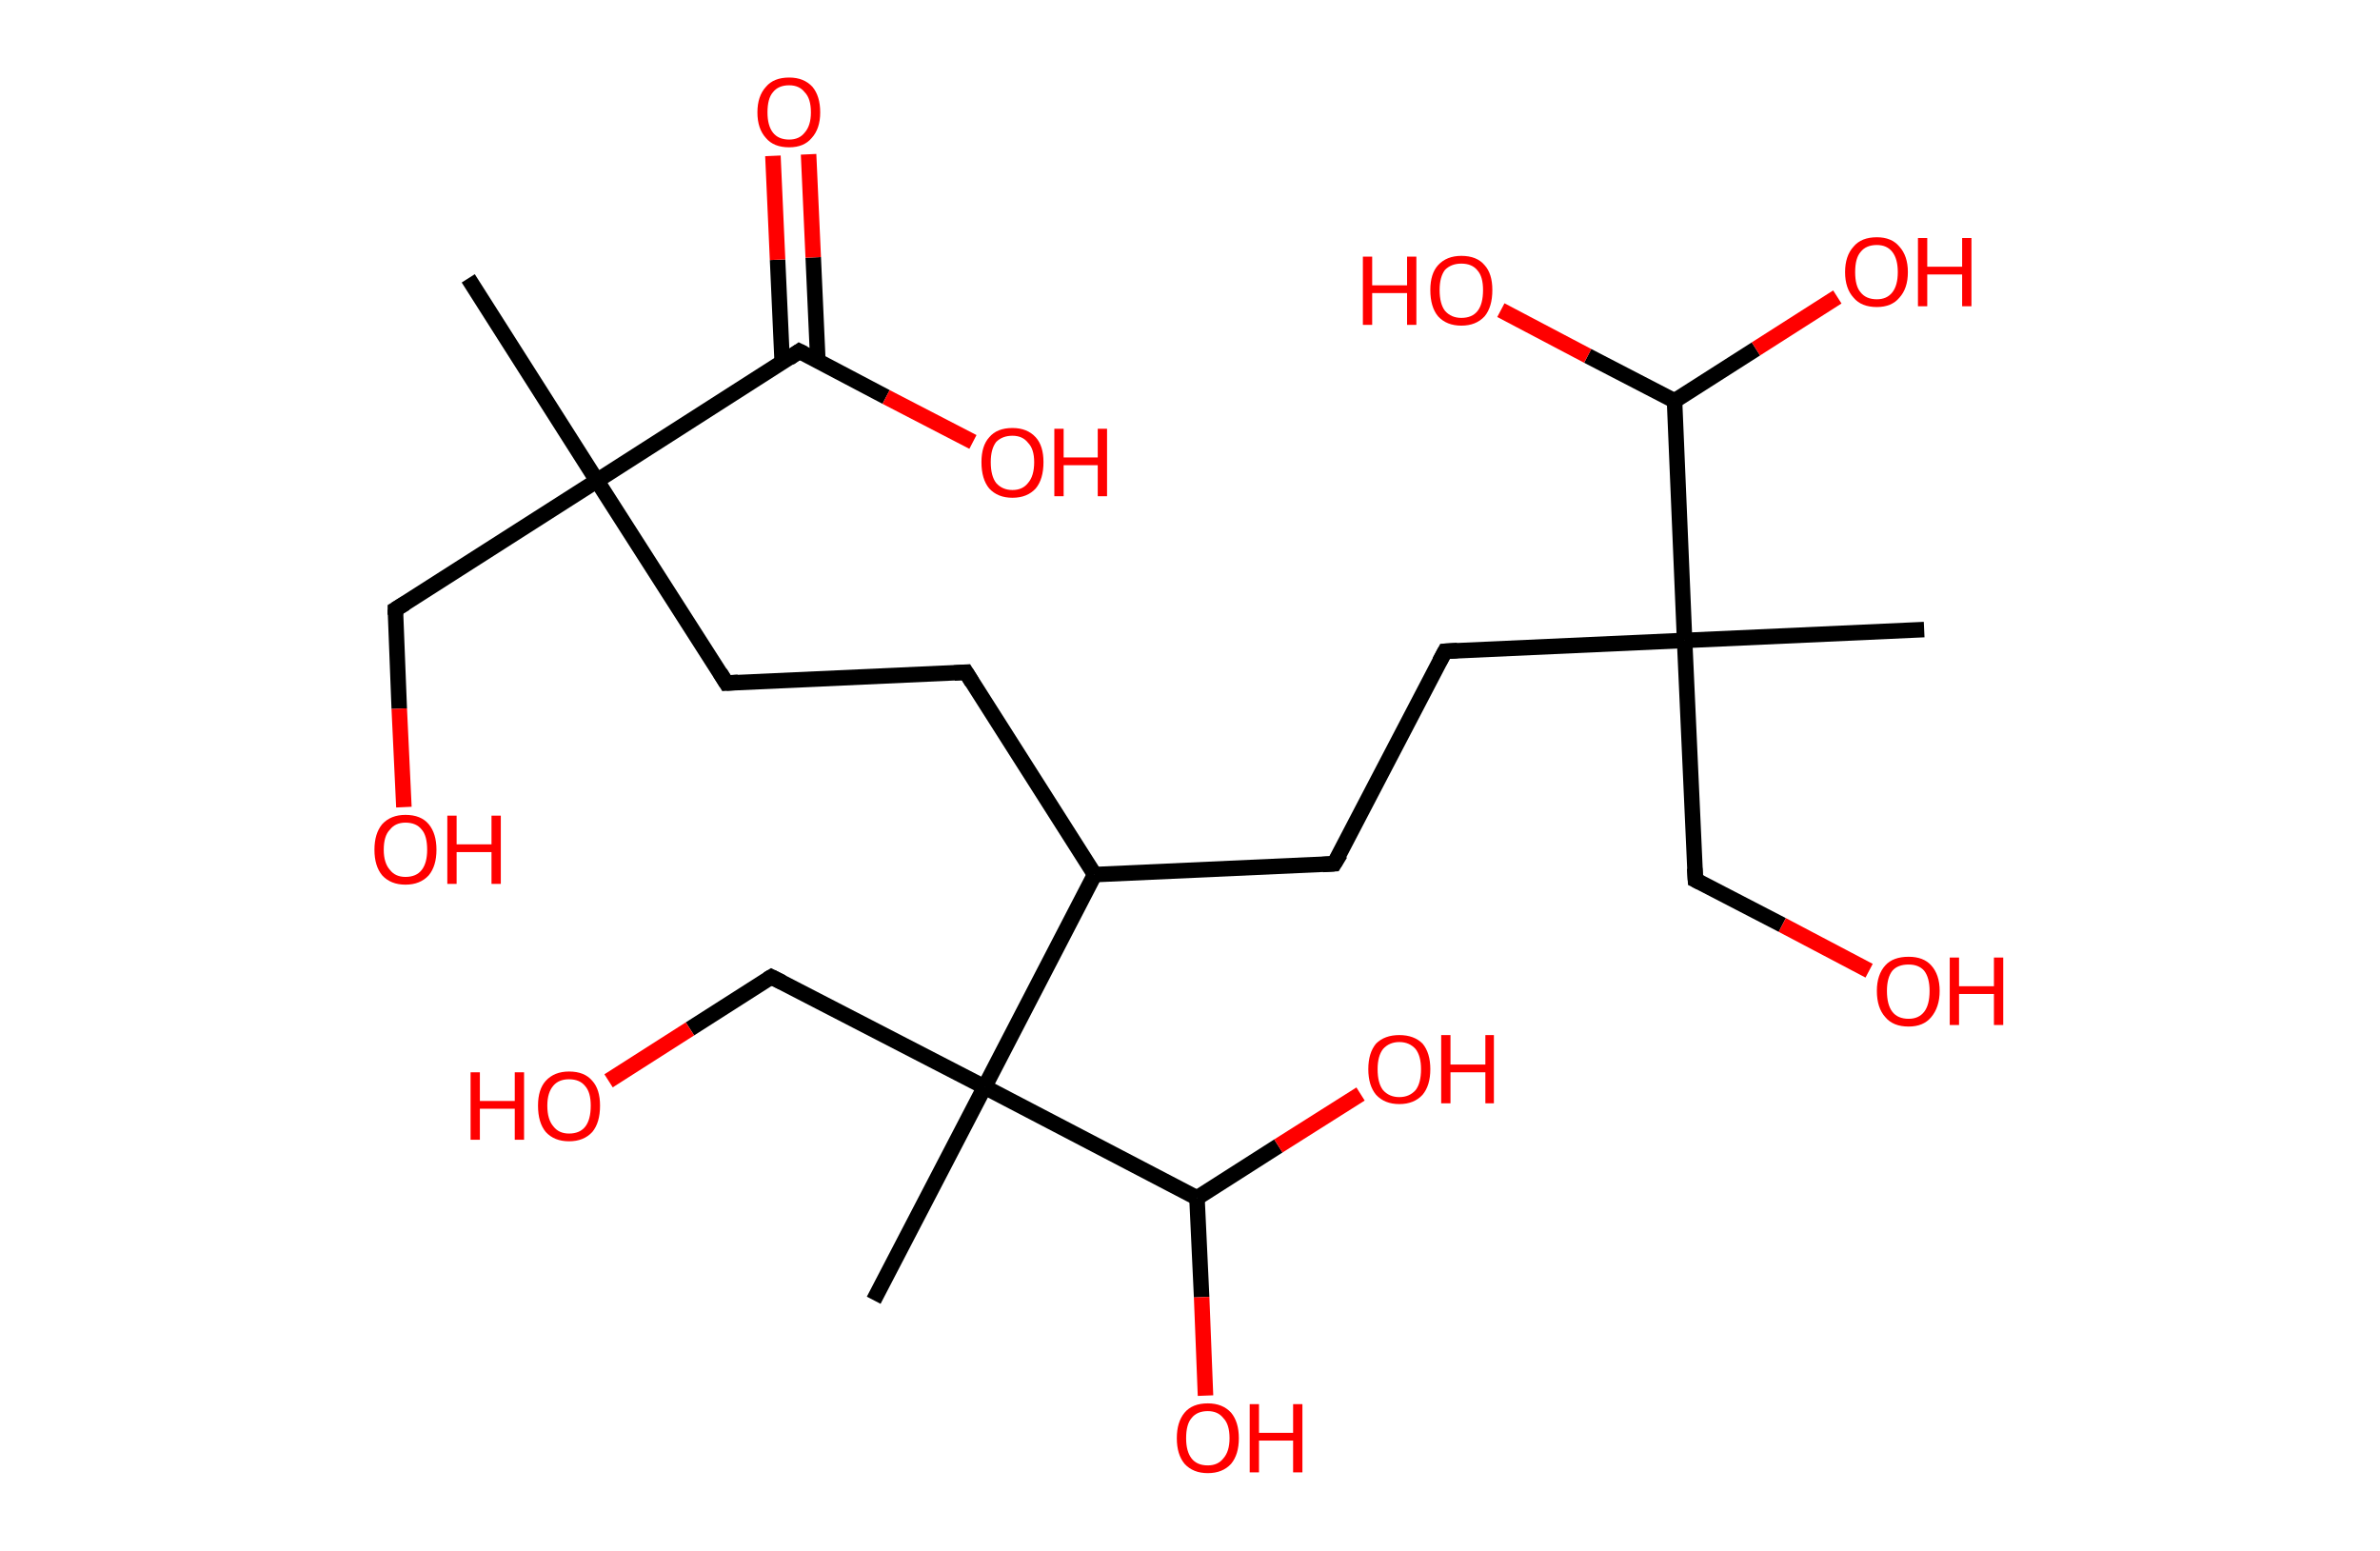 <?xml version='1.0' encoding='ASCII' standalone='yes'?>
<svg xmlns="http://www.w3.org/2000/svg" xmlns:rdkit="http://www.rdkit.org/xml" xmlns:xlink="http://www.w3.org/1999/xlink" version="1.1" baseProfile="full" xml:space="preserve" width="307px" height="200px" viewBox="0 0 307 200">
<!-- END OF HEADER -->
<rect style="opacity:1.0;fill:#FFFFFF;stroke:none" width="307.0" height="200.0" x="0.0" y="0.0"> </rect>
<path class="bond-0 atom-0 atom-1" d="M 60.4,35.9 L 77.0,62.0" style="fill:none;fill-rule:evenodd;stroke:#000000;stroke-width:2.0px;stroke-linecap:butt;stroke-linejoin:miter;stroke-opacity:1"/>
<path class="bond-1 atom-1 atom-2" d="M 77.0,62.0 L 51.0,78.6" style="fill:none;fill-rule:evenodd;stroke:#000000;stroke-width:2.0px;stroke-linecap:butt;stroke-linejoin:miter;stroke-opacity:1"/>
<path class="bond-2 atom-2 atom-3" d="M 51.0,78.6 L 51.5,91.4" style="fill:none;fill-rule:evenodd;stroke:#000000;stroke-width:2.0px;stroke-linecap:butt;stroke-linejoin:miter;stroke-opacity:1"/>
<path class="bond-2 atom-2 atom-3" d="M 51.5,91.4 L 52.1,104.1" style="fill:none;fill-rule:evenodd;stroke:#FF0000;stroke-width:2.0px;stroke-linecap:butt;stroke-linejoin:miter;stroke-opacity:1"/>
<path class="bond-3 atom-1 atom-4" d="M 77.0,62.0 L 93.7,88.1" style="fill:none;fill-rule:evenodd;stroke:#000000;stroke-width:2.0px;stroke-linecap:butt;stroke-linejoin:miter;stroke-opacity:1"/>
<path class="bond-4 atom-4 atom-5" d="M 93.7,88.1 L 124.6,86.7" style="fill:none;fill-rule:evenodd;stroke:#000000;stroke-width:2.0px;stroke-linecap:butt;stroke-linejoin:miter;stroke-opacity:1"/>
<path class="bond-5 atom-5 atom-6" d="M 124.6,86.7 L 141.2,112.8" style="fill:none;fill-rule:evenodd;stroke:#000000;stroke-width:2.0px;stroke-linecap:butt;stroke-linejoin:miter;stroke-opacity:1"/>
<path class="bond-6 atom-6 atom-7" d="M 141.2,112.8 L 172.1,111.4" style="fill:none;fill-rule:evenodd;stroke:#000000;stroke-width:2.0px;stroke-linecap:butt;stroke-linejoin:miter;stroke-opacity:1"/>
<path class="bond-7 atom-7 atom-8" d="M 172.1,111.4 L 186.4,84.0" style="fill:none;fill-rule:evenodd;stroke:#000000;stroke-width:2.0px;stroke-linecap:butt;stroke-linejoin:miter;stroke-opacity:1"/>
<path class="bond-8 atom-8 atom-9" d="M 186.4,84.0 L 217.3,82.6" style="fill:none;fill-rule:evenodd;stroke:#000000;stroke-width:2.0px;stroke-linecap:butt;stroke-linejoin:miter;stroke-opacity:1"/>
<path class="bond-9 atom-9 atom-10" d="M 217.3,82.6 L 248.2,81.2" style="fill:none;fill-rule:evenodd;stroke:#000000;stroke-width:2.0px;stroke-linecap:butt;stroke-linejoin:miter;stroke-opacity:1"/>
<path class="bond-10 atom-9 atom-11" d="M 217.3,82.6 L 218.7,113.5" style="fill:none;fill-rule:evenodd;stroke:#000000;stroke-width:2.0px;stroke-linecap:butt;stroke-linejoin:miter;stroke-opacity:1"/>
<path class="bond-11 atom-11 atom-12" d="M 218.7,113.5 L 229.9,119.3" style="fill:none;fill-rule:evenodd;stroke:#000000;stroke-width:2.0px;stroke-linecap:butt;stroke-linejoin:miter;stroke-opacity:1"/>
<path class="bond-11 atom-11 atom-12" d="M 229.9,119.3 L 241.1,125.2" style="fill:none;fill-rule:evenodd;stroke:#FF0000;stroke-width:2.0px;stroke-linecap:butt;stroke-linejoin:miter;stroke-opacity:1"/>
<path class="bond-12 atom-9 atom-13" d="M 217.3,82.6 L 216.0,51.7" style="fill:none;fill-rule:evenodd;stroke:#000000;stroke-width:2.0px;stroke-linecap:butt;stroke-linejoin:miter;stroke-opacity:1"/>
<path class="bond-13 atom-13 atom-14" d="M 216.0,51.7 L 226.5,45.0" style="fill:none;fill-rule:evenodd;stroke:#000000;stroke-width:2.0px;stroke-linecap:butt;stroke-linejoin:miter;stroke-opacity:1"/>
<path class="bond-13 atom-13 atom-14" d="M 226.5,45.0 L 237.0,38.3" style="fill:none;fill-rule:evenodd;stroke:#FF0000;stroke-width:2.0px;stroke-linecap:butt;stroke-linejoin:miter;stroke-opacity:1"/>
<path class="bond-14 atom-13 atom-15" d="M 216.0,51.7 L 204.8,45.9" style="fill:none;fill-rule:evenodd;stroke:#000000;stroke-width:2.0px;stroke-linecap:butt;stroke-linejoin:miter;stroke-opacity:1"/>
<path class="bond-14 atom-13 atom-15" d="M 204.8,45.9 L 193.6,40.0" style="fill:none;fill-rule:evenodd;stroke:#FF0000;stroke-width:2.0px;stroke-linecap:butt;stroke-linejoin:miter;stroke-opacity:1"/>
<path class="bond-15 atom-6 atom-16" d="M 141.2,112.8 L 127.0,140.2" style="fill:none;fill-rule:evenodd;stroke:#000000;stroke-width:2.0px;stroke-linecap:butt;stroke-linejoin:miter;stroke-opacity:1"/>
<path class="bond-16 atom-16 atom-17" d="M 127.0,140.2 L 112.7,167.7" style="fill:none;fill-rule:evenodd;stroke:#000000;stroke-width:2.0px;stroke-linecap:butt;stroke-linejoin:miter;stroke-opacity:1"/>
<path class="bond-17 atom-16 atom-18" d="M 127.0,140.2 L 99.5,126.0" style="fill:none;fill-rule:evenodd;stroke:#000000;stroke-width:2.0px;stroke-linecap:butt;stroke-linejoin:miter;stroke-opacity:1"/>
<path class="bond-18 atom-18 atom-19" d="M 99.5,126.0 L 89.0,132.7" style="fill:none;fill-rule:evenodd;stroke:#000000;stroke-width:2.0px;stroke-linecap:butt;stroke-linejoin:miter;stroke-opacity:1"/>
<path class="bond-18 atom-18 atom-19" d="M 89.0,132.7 L 78.5,139.4" style="fill:none;fill-rule:evenodd;stroke:#FF0000;stroke-width:2.0px;stroke-linecap:butt;stroke-linejoin:miter;stroke-opacity:1"/>
<path class="bond-19 atom-16 atom-20" d="M 127.0,140.2 L 154.4,154.5" style="fill:none;fill-rule:evenodd;stroke:#000000;stroke-width:2.0px;stroke-linecap:butt;stroke-linejoin:miter;stroke-opacity:1"/>
<path class="bond-20 atom-20 atom-21" d="M 154.4,154.5 L 155.0,167.3" style="fill:none;fill-rule:evenodd;stroke:#000000;stroke-width:2.0px;stroke-linecap:butt;stroke-linejoin:miter;stroke-opacity:1"/>
<path class="bond-20 atom-20 atom-21" d="M 155.0,167.3 L 155.5,180.0" style="fill:none;fill-rule:evenodd;stroke:#FF0000;stroke-width:2.0px;stroke-linecap:butt;stroke-linejoin:miter;stroke-opacity:1"/>
<path class="bond-21 atom-20 atom-22" d="M 154.4,154.5 L 164.9,147.8" style="fill:none;fill-rule:evenodd;stroke:#000000;stroke-width:2.0px;stroke-linecap:butt;stroke-linejoin:miter;stroke-opacity:1"/>
<path class="bond-21 atom-20 atom-22" d="M 164.9,147.8 L 175.5,141.1" style="fill:none;fill-rule:evenodd;stroke:#FF0000;stroke-width:2.0px;stroke-linecap:butt;stroke-linejoin:miter;stroke-opacity:1"/>
<path class="bond-22 atom-1 atom-23" d="M 77.0,62.0 L 103.1,45.3" style="fill:none;fill-rule:evenodd;stroke:#000000;stroke-width:2.0px;stroke-linecap:butt;stroke-linejoin:miter;stroke-opacity:1"/>
<path class="bond-23 atom-23 atom-24" d="M 105.5,46.6 L 104.9,33.2" style="fill:none;fill-rule:evenodd;stroke:#000000;stroke-width:2.0px;stroke-linecap:butt;stroke-linejoin:miter;stroke-opacity:1"/>
<path class="bond-23 atom-23 atom-24" d="M 104.9,33.2 L 104.3,19.9" style="fill:none;fill-rule:evenodd;stroke:#FF0000;stroke-width:2.0px;stroke-linecap:butt;stroke-linejoin:miter;stroke-opacity:1"/>
<path class="bond-23 atom-23 atom-24" d="M 100.9,46.8 L 100.3,33.5" style="fill:none;fill-rule:evenodd;stroke:#000000;stroke-width:2.0px;stroke-linecap:butt;stroke-linejoin:miter;stroke-opacity:1"/>
<path class="bond-23 atom-23 atom-24" d="M 100.3,33.5 L 99.7,20.1" style="fill:none;fill-rule:evenodd;stroke:#FF0000;stroke-width:2.0px;stroke-linecap:butt;stroke-linejoin:miter;stroke-opacity:1"/>
<path class="bond-24 atom-23 atom-25" d="M 103.1,45.3 L 114.3,51.2" style="fill:none;fill-rule:evenodd;stroke:#000000;stroke-width:2.0px;stroke-linecap:butt;stroke-linejoin:miter;stroke-opacity:1"/>
<path class="bond-24 atom-23 atom-25" d="M 114.3,51.2 L 125.5,57.0" style="fill:none;fill-rule:evenodd;stroke:#FF0000;stroke-width:2.0px;stroke-linecap:butt;stroke-linejoin:miter;stroke-opacity:1"/>
<path d="M 52.3,77.8 L 51.0,78.6 L 51.0,79.3" style="fill:none;stroke:#000000;stroke-width:2.0px;stroke-linecap:butt;stroke-linejoin:miter;stroke-opacity:1;"/>
<path d="M 92.9,86.8 L 93.7,88.1 L 95.2,88.0" style="fill:none;stroke:#000000;stroke-width:2.0px;stroke-linecap:butt;stroke-linejoin:miter;stroke-opacity:1;"/>
<path d="M 123.1,86.8 L 124.6,86.7 L 125.4,88.0" style="fill:none;stroke:#000000;stroke-width:2.0px;stroke-linecap:butt;stroke-linejoin:miter;stroke-opacity:1;"/>
<path d="M 170.6,111.5 L 172.1,111.4 L 172.9,110.1" style="fill:none;stroke:#000000;stroke-width:2.0px;stroke-linecap:butt;stroke-linejoin:miter;stroke-opacity:1;"/>
<path d="M 185.7,85.3 L 186.4,84.0 L 188.0,83.9" style="fill:none;stroke:#000000;stroke-width:2.0px;stroke-linecap:butt;stroke-linejoin:miter;stroke-opacity:1;"/>
<path d="M 218.6,112.0 L 218.7,113.5 L 219.3,113.8" style="fill:none;stroke:#000000;stroke-width:2.0px;stroke-linecap:butt;stroke-linejoin:miter;stroke-opacity:1;"/>
<path d="M 100.9,126.7 L 99.5,126.0 L 99.0,126.3" style="fill:none;stroke:#000000;stroke-width:2.0px;stroke-linecap:butt;stroke-linejoin:miter;stroke-opacity:1;"/>
<path d="M 101.8,46.2 L 103.1,45.3 L 103.7,45.6" style="fill:none;stroke:#000000;stroke-width:2.0px;stroke-linecap:butt;stroke-linejoin:miter;stroke-opacity:1;"/>
<path class="atom-3" d="M 48.3 109.6 Q 48.3 107.5, 49.3 106.3 Q 50.4 105.1, 52.3 105.1 Q 54.3 105.1, 55.3 106.3 Q 56.3 107.5, 56.3 109.6 Q 56.3 111.7, 55.3 112.9 Q 54.2 114.1, 52.3 114.1 Q 50.4 114.1, 49.3 112.9 Q 48.3 111.7, 48.3 109.6 M 52.3 113.1 Q 53.7 113.1, 54.4 112.2 Q 55.1 111.3, 55.1 109.6 Q 55.1 107.8, 54.4 107.0 Q 53.7 106.1, 52.3 106.1 Q 51.0 106.1, 50.3 107.0 Q 49.5 107.8, 49.5 109.6 Q 49.5 111.3, 50.3 112.2 Q 51.0 113.1, 52.3 113.1 " fill="#FF0000"/>
<path class="atom-3" d="M 57.7 105.2 L 58.9 105.2 L 58.9 108.9 L 63.4 108.9 L 63.4 105.2 L 64.6 105.2 L 64.6 114.0 L 63.4 114.0 L 63.4 109.9 L 58.9 109.9 L 58.9 114.0 L 57.7 114.0 L 57.7 105.2 " fill="#FF0000"/>
<path class="atom-12" d="M 242.1 127.8 Q 242.1 125.7, 243.2 124.5 Q 244.2 123.4, 246.2 123.4 Q 248.1 123.4, 249.1 124.5 Q 250.2 125.7, 250.2 127.8 Q 250.2 129.9, 249.1 131.2 Q 248.1 132.4, 246.2 132.4 Q 244.2 132.4, 243.2 131.2 Q 242.1 130.0, 242.1 127.8 M 246.2 131.4 Q 247.5 131.4, 248.2 130.5 Q 248.9 129.6, 248.9 127.8 Q 248.9 126.1, 248.2 125.2 Q 247.5 124.4, 246.2 124.4 Q 244.8 124.4, 244.1 125.2 Q 243.4 126.1, 243.4 127.8 Q 243.4 129.6, 244.1 130.5 Q 244.8 131.4, 246.2 131.4 " fill="#FF0000"/>
<path class="atom-12" d="M 251.5 123.5 L 252.7 123.5 L 252.7 127.2 L 257.2 127.2 L 257.2 123.5 L 258.4 123.5 L 258.4 132.2 L 257.2 132.2 L 257.2 128.2 L 252.7 128.2 L 252.7 132.2 L 251.5 132.2 L 251.5 123.5 " fill="#FF0000"/>
<path class="atom-14" d="M 238.0 35.1 Q 238.0 33.0, 239.1 31.8 Q 240.1 30.6, 242.1 30.6 Q 244.0 30.6, 245.0 31.8 Q 246.1 33.0, 246.1 35.1 Q 246.1 37.2, 245.0 38.4 Q 244.0 39.6, 242.1 39.6 Q 240.1 39.6, 239.1 38.4 Q 238.0 37.2, 238.0 35.1 M 242.1 38.6 Q 243.4 38.6, 244.1 37.7 Q 244.8 36.8, 244.8 35.1 Q 244.8 33.4, 244.1 32.5 Q 243.4 31.6, 242.1 31.6 Q 240.7 31.6, 240.0 32.5 Q 239.3 33.3, 239.3 35.1 Q 239.3 36.9, 240.0 37.7 Q 240.7 38.6, 242.1 38.6 " fill="#FF0000"/>
<path class="atom-14" d="M 247.4 30.7 L 248.6 30.7 L 248.6 34.4 L 253.1 34.4 L 253.1 30.7 L 254.3 30.7 L 254.3 39.5 L 253.1 39.5 L 253.1 35.4 L 248.6 35.4 L 248.6 39.5 L 247.4 39.5 L 247.4 30.7 " fill="#FF0000"/>
<path class="atom-15" d="M 175.8 33.1 L 177.0 33.1 L 177.0 36.8 L 181.5 36.8 L 181.5 33.1 L 182.7 33.1 L 182.7 41.9 L 181.5 41.9 L 181.5 37.8 L 177.0 37.8 L 177.0 41.9 L 175.8 41.9 L 175.8 33.1 " fill="#FF0000"/>
<path class="atom-15" d="M 184.5 37.4 Q 184.5 35.3, 185.5 34.2 Q 186.6 33.0, 188.5 33.0 Q 190.5 33.0, 191.5 34.2 Q 192.5 35.3, 192.5 37.4 Q 192.5 39.6, 191.5 40.8 Q 190.4 42.0, 188.5 42.0 Q 186.6 42.0, 185.5 40.8 Q 184.5 39.6, 184.5 37.4 M 188.5 41.0 Q 189.9 41.0, 190.6 40.1 Q 191.3 39.2, 191.3 37.4 Q 191.3 35.7, 190.6 34.9 Q 189.9 34.0, 188.5 34.0 Q 187.2 34.0, 186.4 34.8 Q 185.7 35.7, 185.7 37.4 Q 185.7 39.2, 186.4 40.1 Q 187.2 41.0, 188.5 41.0 " fill="#FF0000"/>
<path class="atom-19" d="M 60.7 138.3 L 61.9 138.3 L 61.9 142.0 L 66.4 142.0 L 66.4 138.3 L 67.6 138.3 L 67.6 147.0 L 66.4 147.0 L 66.4 143.0 L 61.9 143.0 L 61.9 147.0 L 60.7 147.0 L 60.7 138.3 " fill="#FF0000"/>
<path class="atom-19" d="M 69.4 142.6 Q 69.4 140.5, 70.4 139.4 Q 71.5 138.2, 73.4 138.2 Q 75.4 138.2, 76.4 139.4 Q 77.4 140.5, 77.4 142.6 Q 77.4 144.8, 76.4 146.0 Q 75.3 147.2, 73.4 147.2 Q 71.5 147.2, 70.4 146.0 Q 69.4 144.8, 69.4 142.6 M 73.4 146.2 Q 74.8 146.2, 75.5 145.3 Q 76.2 144.4, 76.2 142.6 Q 76.2 140.9, 75.5 140.1 Q 74.8 139.2, 73.4 139.2 Q 72.1 139.2, 71.4 140.0 Q 70.6 140.9, 70.6 142.6 Q 70.6 144.4, 71.4 145.3 Q 72.1 146.2, 73.4 146.2 " fill="#FF0000"/>
<path class="atom-21" d="M 151.8 185.5 Q 151.8 183.4, 152.8 182.2 Q 153.8 181.0, 155.8 181.0 Q 157.7 181.0, 158.8 182.2 Q 159.8 183.4, 159.8 185.5 Q 159.8 187.6, 158.8 188.8 Q 157.7 190.0, 155.8 190.0 Q 153.9 190.0, 152.8 188.8 Q 151.8 187.6, 151.8 185.5 M 155.8 189.0 Q 157.1 189.0, 157.8 188.1 Q 158.6 187.2, 158.6 185.5 Q 158.6 183.7, 157.8 182.9 Q 157.1 182.0, 155.8 182.0 Q 154.4 182.0, 153.7 182.9 Q 153.0 183.7, 153.0 185.5 Q 153.0 187.2, 153.7 188.1 Q 154.4 189.0, 155.8 189.0 " fill="#FF0000"/>
<path class="atom-21" d="M 161.2 181.1 L 162.4 181.1 L 162.4 184.8 L 166.8 184.8 L 166.8 181.1 L 168.0 181.1 L 168.0 189.9 L 166.8 189.9 L 166.8 185.8 L 162.4 185.8 L 162.4 189.9 L 161.2 189.9 L 161.2 181.1 " fill="#FF0000"/>
<path class="atom-22" d="M 176.5 137.9 Q 176.5 135.8, 177.5 134.6 Q 178.6 133.5, 180.5 133.5 Q 182.4 133.5, 183.5 134.6 Q 184.5 135.8, 184.5 137.9 Q 184.5 140.0, 183.5 141.2 Q 182.4 142.4, 180.5 142.4 Q 178.6 142.4, 177.5 141.2 Q 176.5 140.0, 176.5 137.9 M 180.5 141.5 Q 181.8 141.5, 182.6 140.6 Q 183.3 139.7, 183.3 137.9 Q 183.3 136.2, 182.6 135.3 Q 181.8 134.4, 180.5 134.4 Q 179.2 134.4, 178.4 135.3 Q 177.7 136.2, 177.7 137.9 Q 177.7 139.7, 178.4 140.6 Q 179.2 141.5, 180.5 141.5 " fill="#FF0000"/>
<path class="atom-22" d="M 185.9 133.5 L 187.1 133.5 L 187.1 137.3 L 191.6 137.3 L 191.6 133.5 L 192.7 133.5 L 192.7 142.3 L 191.6 142.3 L 191.6 138.3 L 187.1 138.3 L 187.1 142.3 L 185.9 142.3 L 185.9 133.5 " fill="#FF0000"/>
<path class="atom-24" d="M 97.7 14.5 Q 97.7 12.4, 98.8 11.2 Q 99.8 10.0, 101.8 10.0 Q 103.7 10.0, 104.8 11.2 Q 105.8 12.4, 105.8 14.5 Q 105.8 16.6, 104.7 17.8 Q 103.7 19.0, 101.8 19.0 Q 99.8 19.0, 98.8 17.8 Q 97.7 16.6, 97.7 14.5 M 101.8 18.0 Q 103.1 18.0, 103.8 17.1 Q 104.6 16.2, 104.6 14.5 Q 104.6 12.7, 103.8 11.9 Q 103.1 11.0, 101.8 11.0 Q 100.4 11.0, 99.7 11.9 Q 99.0 12.7, 99.0 14.5 Q 99.0 16.2, 99.7 17.1 Q 100.4 18.0, 101.8 18.0 " fill="#FF0000"/>
<path class="atom-25" d="M 126.6 59.6 Q 126.6 57.5, 127.6 56.4 Q 128.6 55.2, 130.6 55.2 Q 132.5 55.2, 133.6 56.4 Q 134.6 57.5, 134.6 59.6 Q 134.6 61.8, 133.6 63.0 Q 132.5 64.2, 130.6 64.2 Q 128.7 64.2, 127.6 63.0 Q 126.6 61.8, 126.6 59.6 M 130.6 63.2 Q 131.9 63.2, 132.6 62.3 Q 133.4 61.4, 133.4 59.6 Q 133.4 57.9, 132.6 57.1 Q 131.9 56.2, 130.6 56.2 Q 129.3 56.2, 128.5 57.0 Q 127.8 57.9, 127.8 59.6 Q 127.8 61.4, 128.5 62.3 Q 129.3 63.2, 130.6 63.2 " fill="#FF0000"/>
<path class="atom-25" d="M 136.0 55.3 L 137.2 55.3 L 137.2 59.0 L 141.6 59.0 L 141.6 55.3 L 142.8 55.3 L 142.8 64.0 L 141.6 64.0 L 141.6 60.0 L 137.2 60.0 L 137.2 64.0 L 136.0 64.0 L 136.0 55.3 " fill="#FF0000"/>
</svg>
